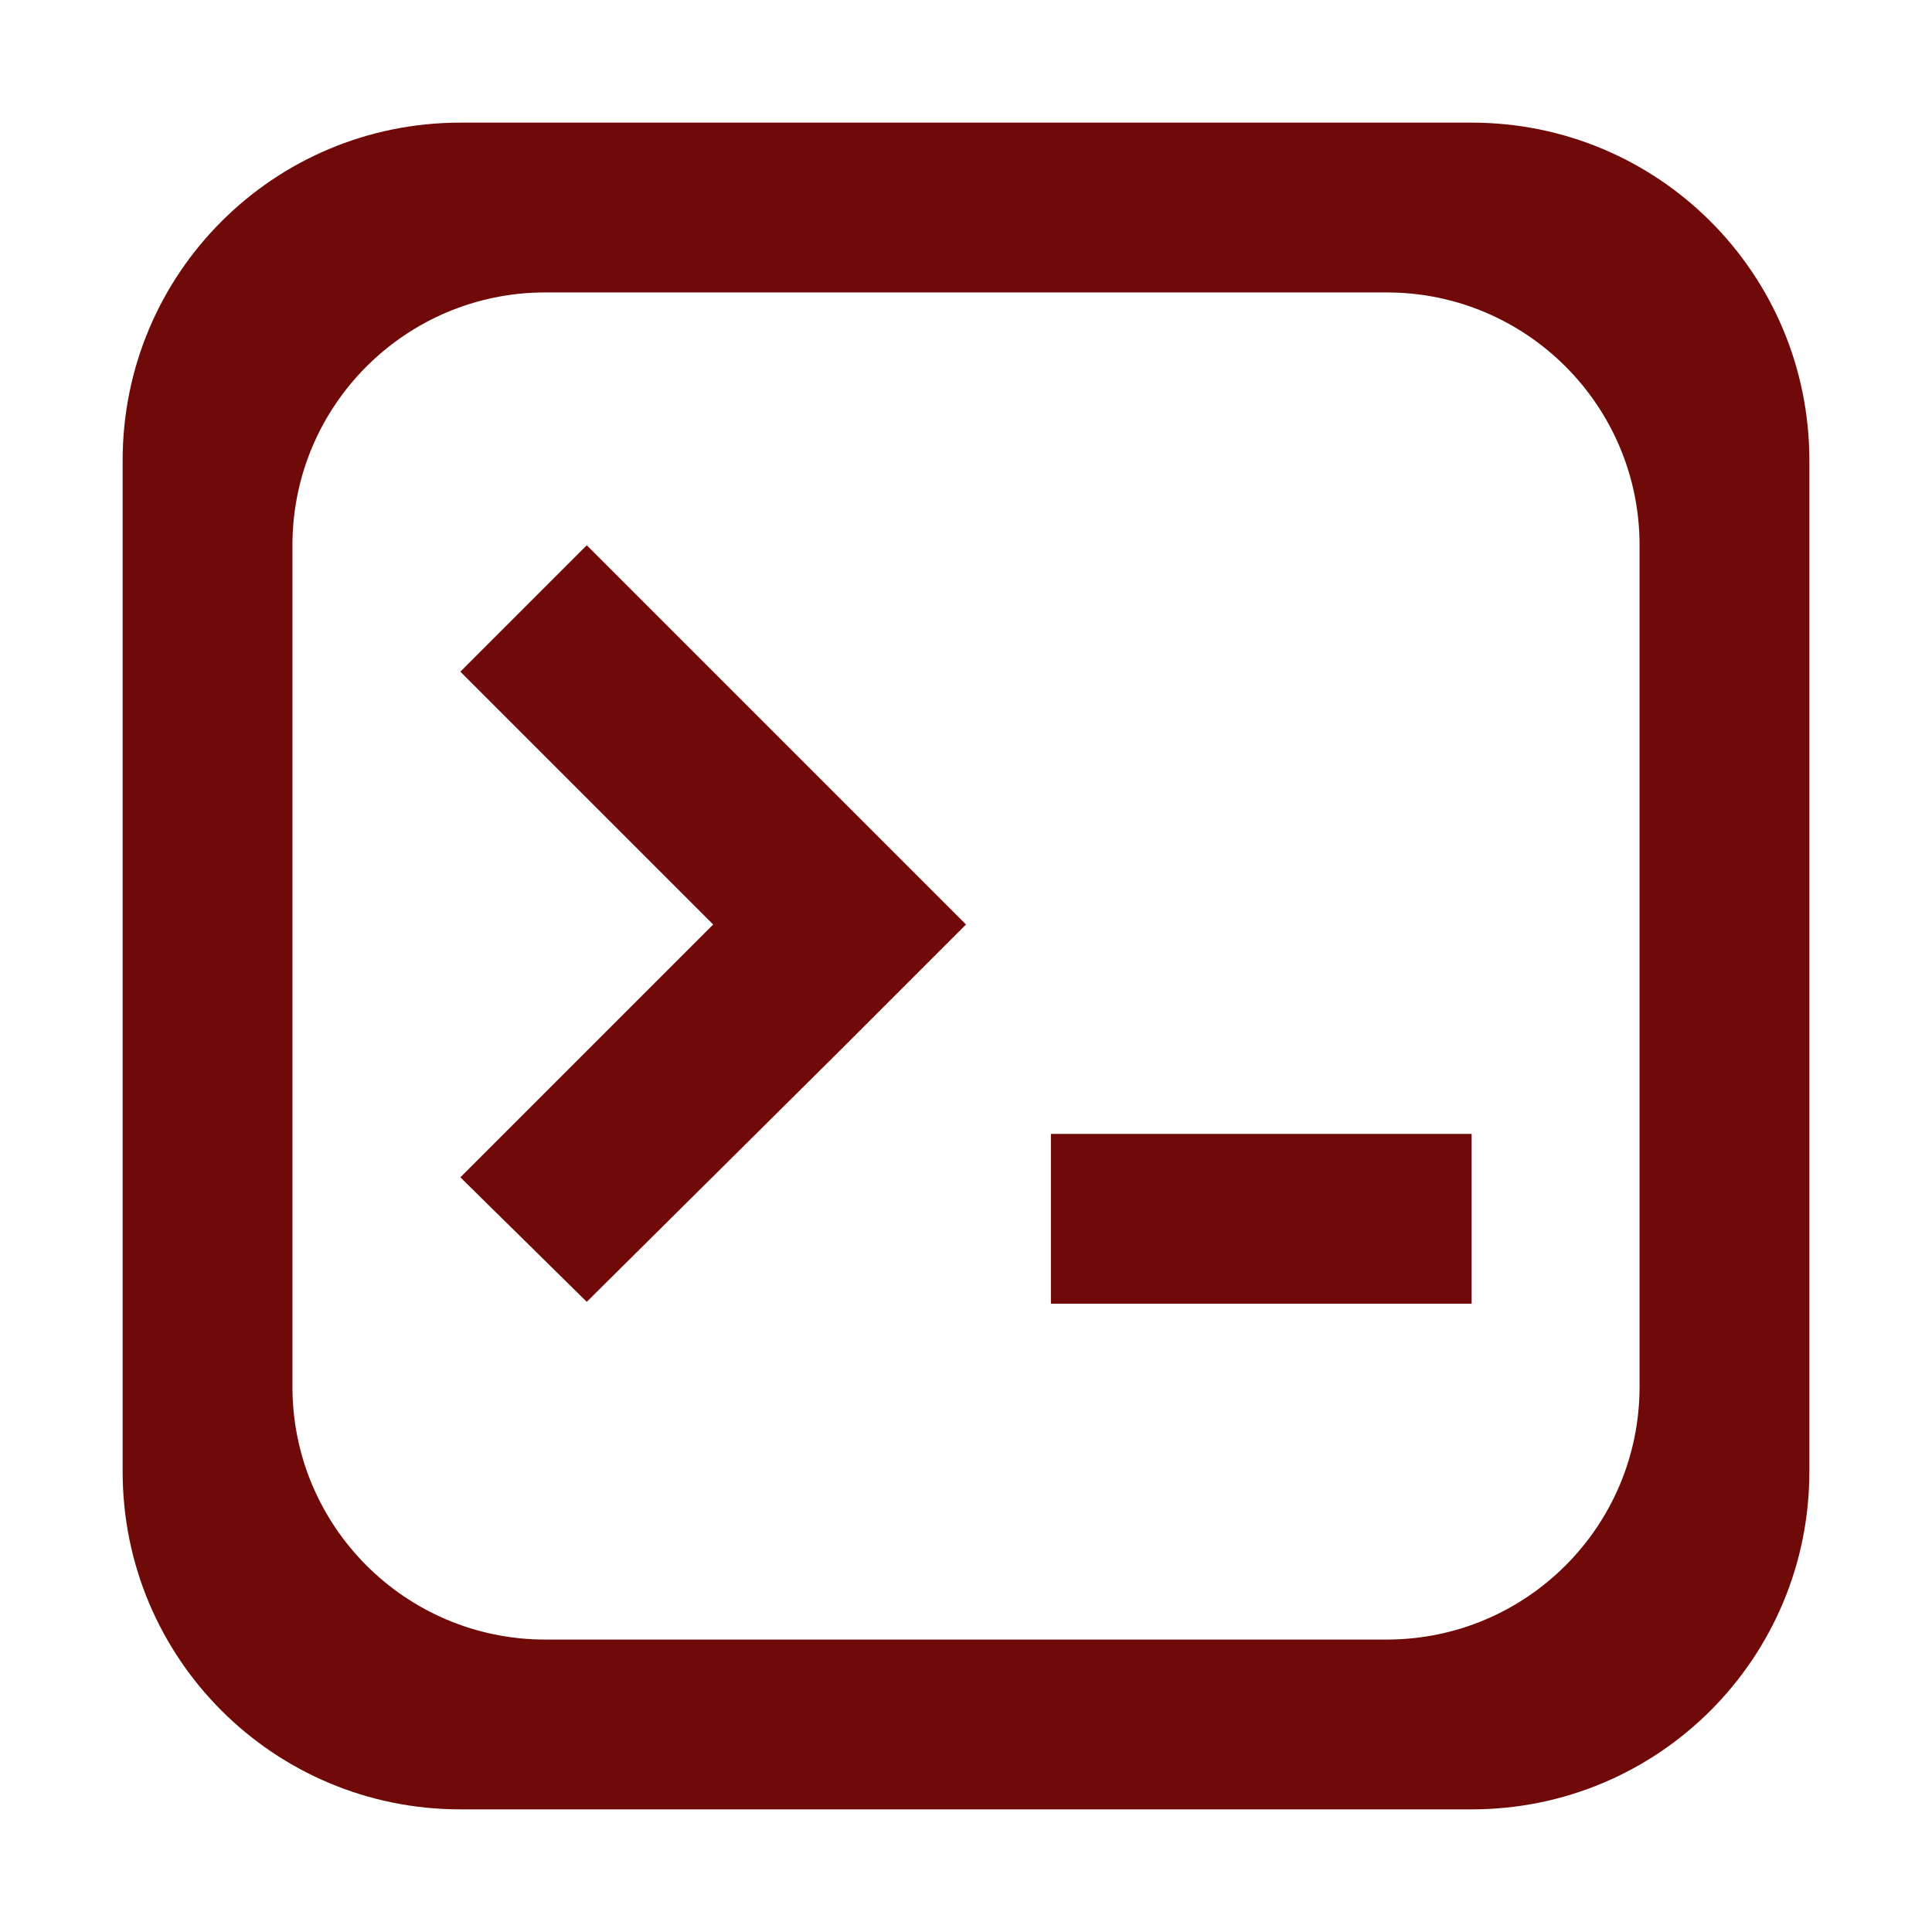 <svg xmlns="http://www.w3.org/2000/svg" class="icon" version="1" viewBox="0 0 1024 1024"><defs/><path fill="#700a09" d="M378 490l67 67-134 133-67-66 134-134zm179 201h223v-90H557v90zm402-447v536c0 99-80 179-179 179H244c-99 0-179-80-179-179V244c0-99 80-179 179-179h536c99 0 179 80 179 179zm-90 45c0-74-60-134-134-134H289c-74 0-134 60-134 134v446c0 74 60 134 134 134h446c74 0 134-60 134-134V289zm-625 67l134 134 67 67 67-67-201-201-67 67z"/></svg>